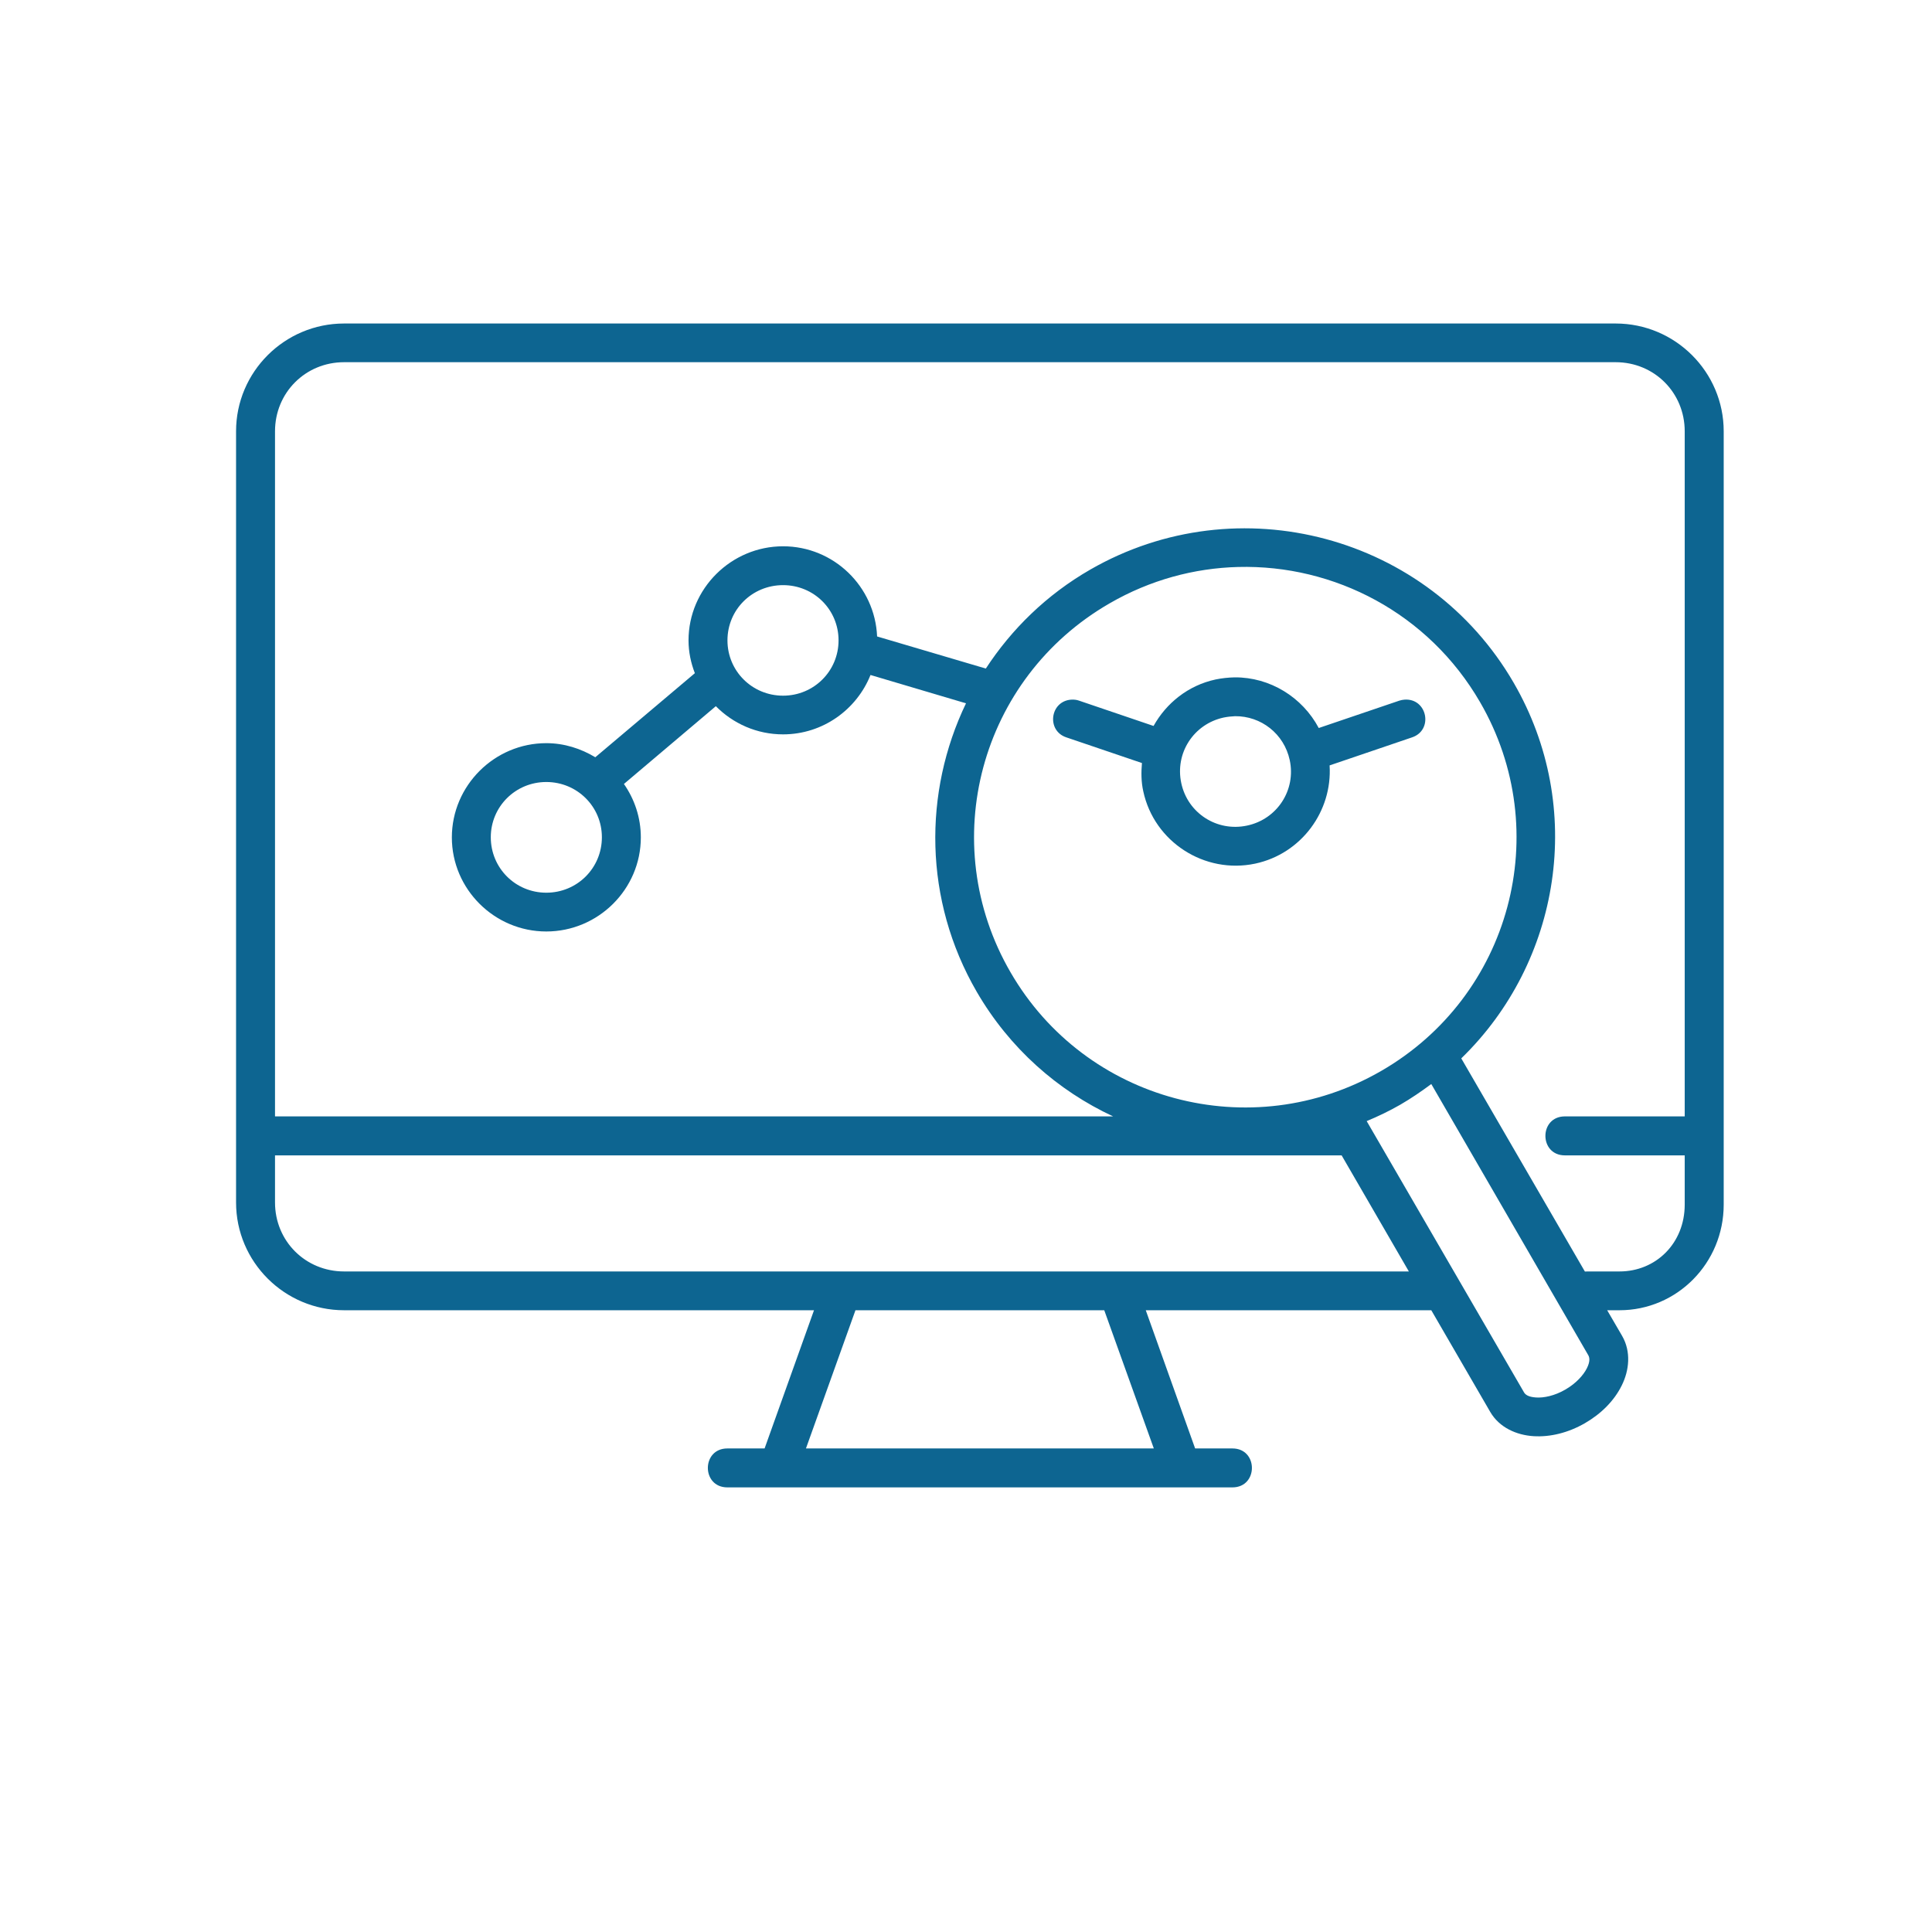 <svg xmlns="http://www.w3.org/2000/svg" xmlns:xlink="http://www.w3.org/1999/xlink" width="200" zoomAndPan="magnify" viewBox="0 0 150 150" height="200" preserveAspectRatio="xMidYMid meet" version="1.0"><defs><clipPath id="13bafba686"><path d="M 18.328 25 L 133.828 25 L 133.828 115.977 L 18.328 115.977 Z M 18.328 25 " clip-rule="nonzero"/></clipPath></defs><g clip-path="url(#13bafba686)"><path fill="#0d6591" d="M 66.418 101.727 L 85.734 101.727 L 89.582 112.457 L 62.574 112.457 Z M 21.352 89.703 L 104.164 89.703 L 109.383 98.715 L 26.715 98.715 C 23.711 98.715 21.352 96.352 21.352 93.359 Z M 111.125 84.164 L 123.316 105.223 C 123.418 105.406 123.469 105.703 123.203 106.234 C 122.938 106.766 122.352 107.418 121.531 107.887 C 120.711 108.367 119.852 108.543 119.258 108.5 C 118.652 108.461 118.426 108.277 118.324 108.102 L 106.109 87.043 C 106.992 86.676 107.863 86.258 108.715 85.77 C 109.566 85.277 110.355 84.734 111.125 84.164 Z M 42.414 60.715 C 44.812 60.715 46.73 62.625 46.73 65.004 C 46.73 67.398 44.812 69.309 42.414 69.309 C 40.023 69.309 38.105 67.398 38.105 65.004 C 38.105 62.625 40.023 60.715 42.414 60.715 Z M 60.797 45.43 C 63.188 45.43 65.105 47.328 65.105 49.719 C 65.105 52.102 63.188 54.012 60.797 54.012 C 58.398 54.012 56.48 52.102 56.48 49.719 C 56.48 47.328 58.398 45.43 60.797 45.43 Z M 96.125 44.02 C 103.59 43.824 110.91 47.605 114.91 54.512 C 120.734 64.555 117.297 77.359 107.207 83.164 C 97.129 88.965 84.27 85.531 78.457 75.488 C 72.633 65.445 76.078 52.645 86.156 46.84 C 89.305 45.02 92.73 44.109 96.125 44.02 Z M 26.715 28.121 L 125.438 28.121 C 128.445 28.121 130.801 30.492 130.801 33.484 L 130.801 86.676 L 121.5 86.676 C 119.48 86.676 119.48 89.703 121.5 89.703 L 130.801 89.703 L 130.801 93.523 C 130.801 96.527 128.566 98.715 125.738 98.715 L 123.246 98.715 C 123.184 98.715 123.113 98.715 123.051 98.723 L 113.453 82.172 C 121.152 74.703 123.141 62.707 117.523 53.012 C 110.891 41.559 96.145 37.613 84.648 44.223 C 81.254 46.176 78.539 48.844 76.539 51.906 L 68.098 49.414 C 67.934 45.531 64.727 42.414 60.797 42.414 C 56.77 42.414 53.457 45.703 53.457 49.719 C 53.457 50.621 53.641 51.469 53.949 52.266 L 46.219 58.793 C 45.102 58.121 43.809 57.699 42.414 57.699 C 38.383 57.699 35.082 61 35.082 65.016 C 35.082 69.031 38.383 72.32 42.414 72.32 C 46.453 72.32 49.754 69.031 49.754 65.016 C 49.754 63.473 49.262 62.043 48.441 60.867 L 55.578 54.828 C 56.914 56.18 58.758 57.016 60.797 57.016 C 63.875 57.016 66.512 55.094 67.586 52.406 L 75 54.605 C 71.68 61.512 71.707 69.879 75.832 77 C 78.383 81.395 82.125 84.676 86.422 86.676 L 21.352 86.676 L 21.352 33.484 C 21.352 30.492 23.711 28.121 26.715 28.121 Z M 26.715 25.117 C 22.09 25.117 18.328 28.875 18.328 33.484 L 18.328 93.359 C 18.328 97.969 22.09 101.727 26.715 101.727 L 63.199 101.727 L 59.363 112.457 L 56.473 112.457 C 54.453 112.457 54.453 115.48 56.473 115.48 L 95.684 115.48 C 97.703 115.48 97.703 112.457 95.684 112.457 L 92.789 112.457 L 88.957 101.727 L 111.125 101.727 L 115.699 109.617 C 116.406 110.84 117.75 111.422 119.062 111.504 C 120.363 111.586 121.758 111.238 123.039 110.504 C 124.332 109.758 125.328 108.746 125.91 107.57 C 126.496 106.398 126.648 104.945 125.941 103.719 L 124.781 101.727 L 125.738 101.727 C 130.195 101.727 133.828 98.078 133.828 93.523 L 133.828 33.484 C 133.828 28.875 130.062 25.117 125.438 25.117 L 26.715 25.117 " fill-opacity="1" fill-rule="nonzero"/></g><path fill="#0d6591" d="M 95.887 55.605 C 97.906 55.586 99.691 56.965 100.133 59.008 C 100.637 61.336 99.16 63.605 96.82 64.098 C 94.484 64.598 92.215 63.137 91.715 60.805 C 91.211 58.465 92.68 56.207 95.016 55.707 C 95.312 55.648 95.609 55.617 95.887 55.605 Z M 95.855 52.59 C 95.363 52.602 94.871 52.652 94.379 52.754 C 92.246 53.215 90.555 54.586 89.562 56.363 L 83.777 54.398 C 83.582 54.328 83.379 54.309 83.172 54.32 C 81.523 54.43 81.223 56.73 82.793 57.25 L 88.66 59.242 C 88.598 59.957 88.598 60.695 88.762 61.43 C 89.602 65.363 93.52 67.887 97.457 67.051 C 101.047 66.281 103.453 62.973 103.23 59.426 L 109.629 57.25 C 111.309 56.688 110.816 54.195 109.043 54.32 C 108.91 54.328 108.777 54.359 108.645 54.398 L 102.387 56.523 C 101.117 54.133 98.605 52.57 95.855 52.59 " fill-opacity="1" fill-rule="nonzero"/></svg>
